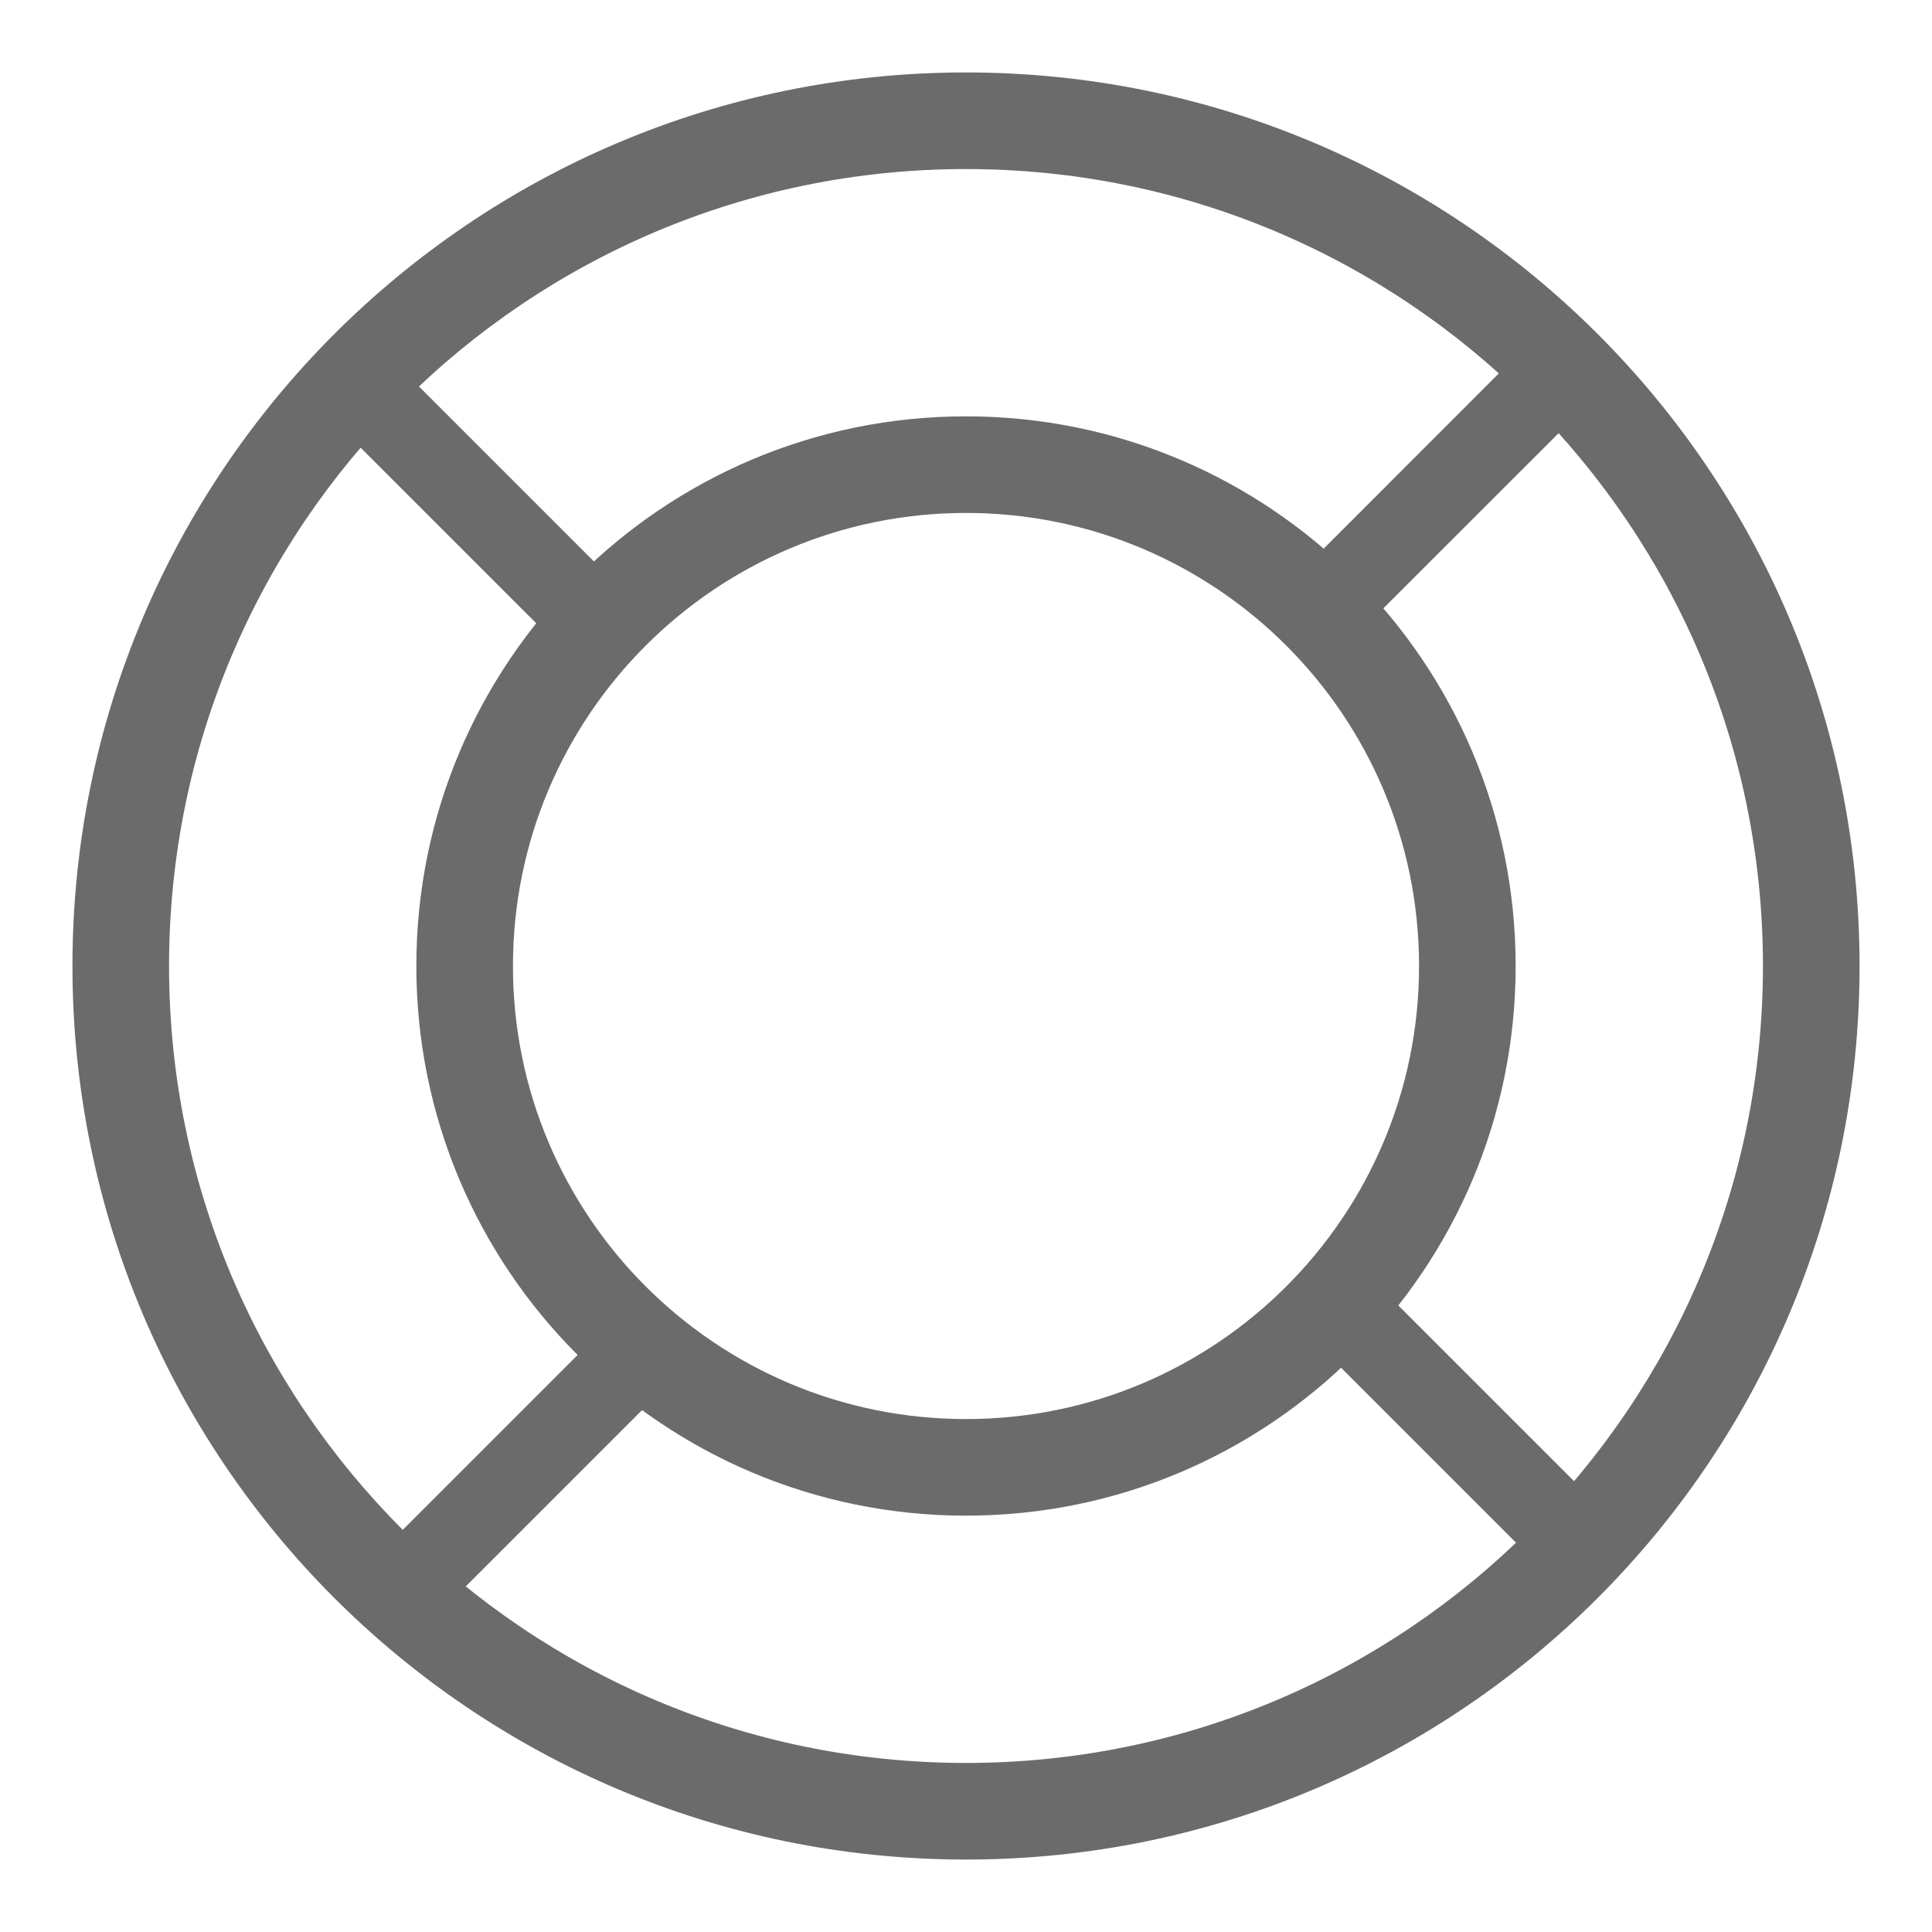<?xml version="1.0" encoding="UTF-8" standalone="no"?>
<svg width="16px" height="16px" viewBox="0 0 16 16" version="1.1" xmlns="http://www.w3.org/2000/svg" xmlns:xlink="http://www.w3.org/1999/xlink">
    <defs></defs>
    <g id="Page-1" stroke="none" stroke-width="1" fill="none" fill-rule="evenodd">
        <g id="icon" fill="#6B6B6B">
            <path d="M15.4,8 C15.4,3.913 12.087,0.6 8,0.6 C3.913,0.6 0.6,3.913 0.6,8 C0.6,12.087 3.913,15.4 8,15.4 C12.087,15.4 15.4,12.087 15.4,8 Z M1.4,8 C1.4,4.355 4.355,1.4 8,1.4 C11.645,1.4 14.6,4.355 14.6,8 C14.6,11.645 11.645,14.6 8,14.6 C4.355,14.6 1.4,11.645 1.4,8 Z" id="Oval"></path>
            <path d="M12.552,8 C12.552,5.486 10.514,3.448 8,3.448 C5.486,3.448 3.448,5.486 3.448,8 C3.448,10.514 5.486,12.552 8,12.552 C10.514,12.552 12.552,10.514 12.552,8 Z M4.248,8 C4.248,5.928 5.928,4.248 8,4.248 C10.072,4.248 11.752,5.928 11.752,8 C11.752,10.072 10.072,11.752 8,11.752 C5.928,11.752 4.248,10.072 4.248,8 Z" id="Oval"></path>
            <polygon id="Line" points="12.797 3.698 13.045 3.45 12.55 2.955 12.302 3.203 10.753 4.753 10.505 5 11 5.495 11.247 5.247"></polygon>
            <polygon id="Line-Copy" points="5.146 11.849 5.393 11.602 4.898 11.107 4.651 11.354 3.101 12.904 2.853 13.152 3.348 13.647 3.596 13.399"></polygon>
            <polygon id="Line" points="12.523 12.744 12.771 12.991 13.266 12.496 13.018 12.249 11.468 10.699 11.221 10.451 10.726 10.946 10.973 11.194"></polygon>
            <polygon id="Line-Copy" points="4.371 5.092 4.619 5.339 5.114 4.845 4.866 4.597 3.316 3.047 3.069 2.8 2.574 3.295 2.821 3.542"></polygon>
        </g>
    </g>
</svg>